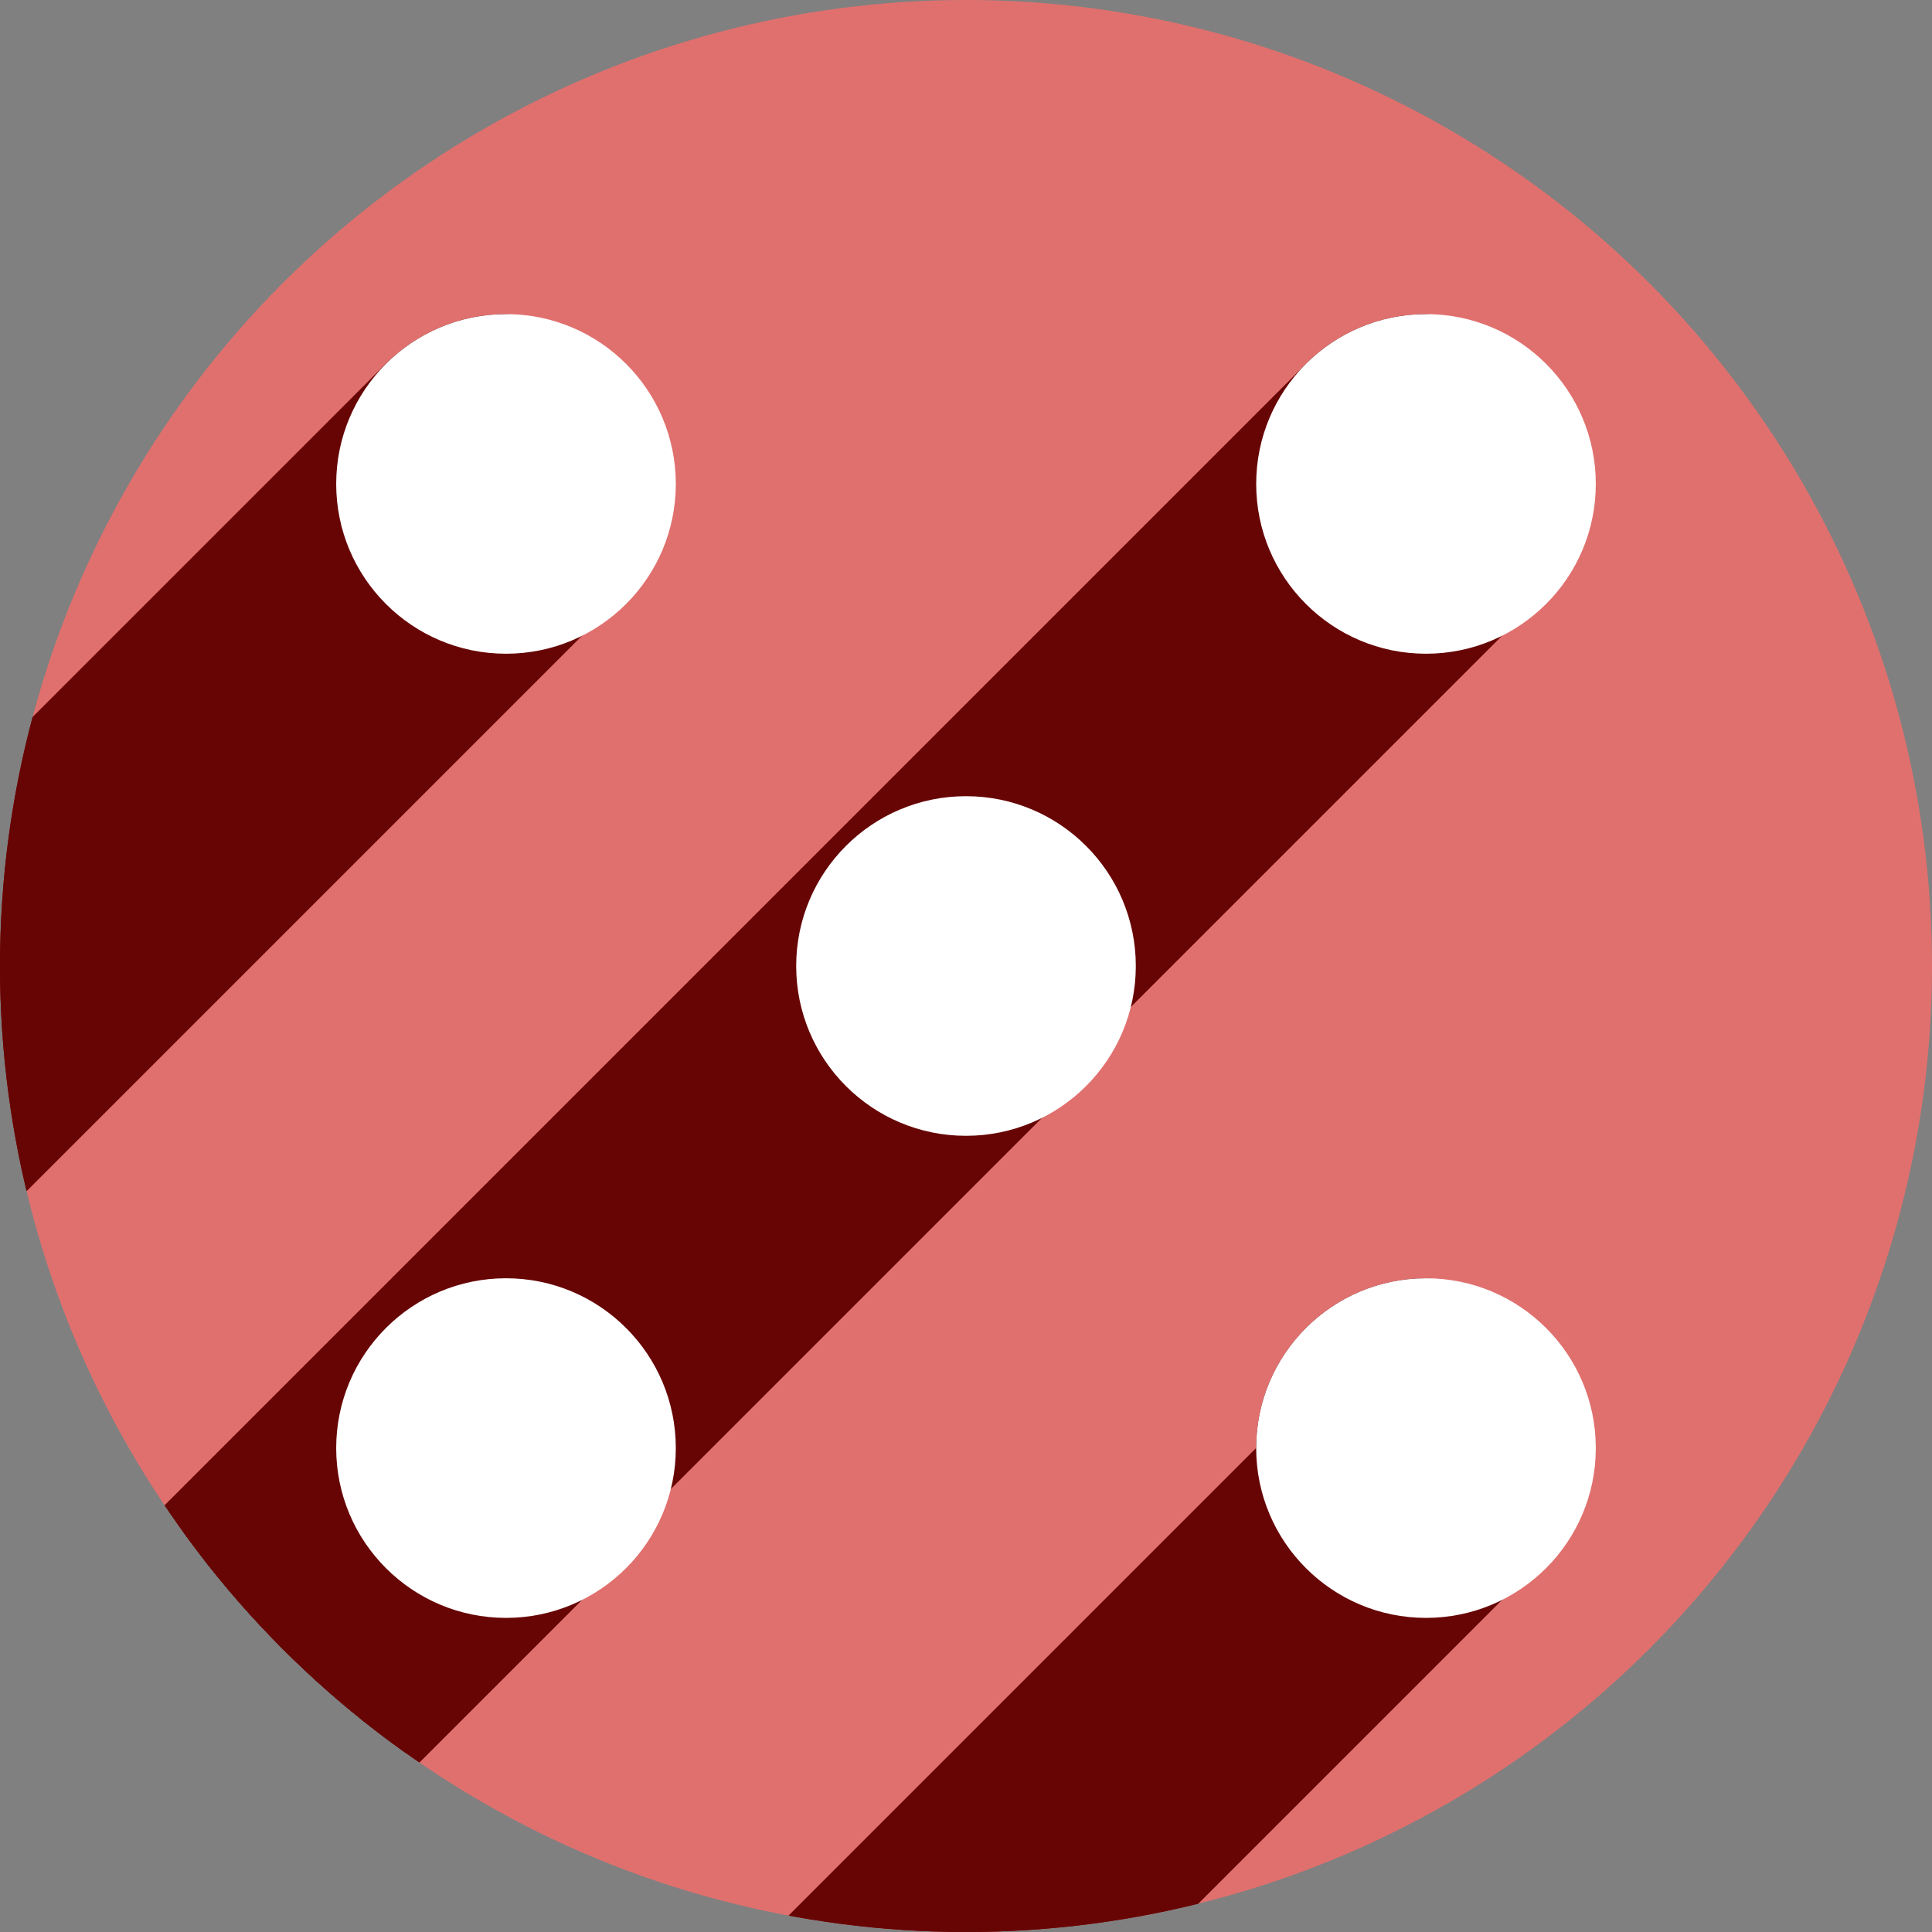 <?xml version="1.0" encoding="UTF-8" standalone="no"?>
<!-- Created with Inkscape (http://www.inkscape.org/) -->

<svg
   xmlns:dc="http://purl.org/dc/elements/1.1/"
   xmlns:cc="http://creativecommons.org/ns#"
   xmlns:rdf="http://www.w3.org/1999/02/22-rdf-syntax-ns#"
   xmlns:svg="http://www.w3.org/2000/svg"
   xmlns="http://www.w3.org/2000/svg"
   xmlns:sodipodi="http://sodipodi.sourceforge.net/DTD/sodipodi-0.dtd"
   xmlns:inkscape="http://www.inkscape.org/namespaces/inkscape"
   width="256"
   height="256"
   viewBox="0 0 256 256"
   id="svg2"
   version="1.1"
   inkscape:version="0.91 r13725"
   sodipodi:docname="gnome-tali.svg">
  <rect x="0" y="0" width="256" height="256" fill="#808080" stroke="none"/>
  <sodipodi:namedview
     id="base"
     pagecolor="#ffffff"
     bordercolor="#666666"
     borderopacity="1.0"
     inkscape:pageopacity="0.0"
     inkscape:pageshadow="2"
     inkscape:zoom="2.0507812"
     inkscape:cx="128"
     inkscape:cy="128"
     inkscape:document-units="px"
     inkscape:current-layer="layer1"
     showgrid="true"
     units="px"
     inkscape:window-width="1366"
     inkscape:window-height="721"
     inkscape:window-x="0"
     inkscape:window-y="0"
     inkscape:window-maximized="1">
    <inkscape:grid
       type="xygrid"
       id="grid4168"
       spacingx="5"
       spacingy="5" />
  </sodipodi:namedview>
  <defs
     id="defs4">
    <clipPath
       clipPathUnits="userSpaceOnUse"
       id="clipPath5002">
      <g
         id="g5004">
        <path
           transform="translate(0,796.362)"
           inkscape:connector-curvature="0"
           id="path5006"
           d="M 88.118,249.435 C 46.103,235.291 14.771,201.687 4.134,159.361 1.338,148.236 0.923,144.163 0.926,127.889 0.928,117.472 1.134,112.014 1.658,108.541 4.465,89.913 12.177,70.638 23.043,55.086 c 3.959,-5.666 8.345,-10.931 9.102,-10.926 0.328,0.002 10.489,18.31 22.579,40.683 12.09,22.373 22.375,41.335 22.854,42.136 0.479,0.802 0.925,2.441 0.99,3.643 0.343,6.316 2.524,14.21 5.642,20.423 2.954,5.887 5.065,8.733 10.435,14.067 6.714,6.67 12.889,10.286 21.732,12.729 3.166,0.874 5.105,1.05 11.575,1.05 8.826,0 12.602,-0.762 19.264,-3.887 2.046,-0.96 3.937,-1.665 4.202,-1.568 0.265,0.097 -11.056,17.665 -25.157,39.038 l -25.639,38.861 -3.094,0.112 c -2.555,0.093 -4.195,-0.258 -9.409,-2.014 z"
           style="fill:#0f9d58;fill-opacity:1;stroke:none;stroke-width:4.858;stroke-linejoin:round;stroke-miterlimit:4;stroke-dasharray:none;stroke-opacity:1" />
        <path
           inkscape:connector-curvature="0"
           id="path5008"
           d="m 112.36,1051.517 c -10.001,-1.45 -12.156,-1.82 -12.532,-2.156 -0.249,-0.222 1.738,-3.748 4.55,-8.072 7.166,-11.021 49.772,-74.648 50.259,-75.055 3.575,-2.992 8.635,-8.041 10.575,-10.554 3.362,-4.353 7.558,-12.914 9.065,-18.494 6.193,-22.925 -2.593,-47.152 -21.7,-59.837 l -2.961,-1.966 17.025,0.296 c 9.364,0.163 31.17,0.434 48.459,0.603 l 31.435,0.307 1.546,4.189 c 2.246,6.086 4.678,15.095 5.935,21.982 1.525,8.36 1.925,28.859 0.739,37.828 -3.08,23.278 -12.813,45.72 -27.802,64.106 -20.476,25.117 -51.46,42.197 -84.146,46.389 -5.312,0.681 -26.646,0.986 -30.446,0.436 z"
           style="fill:#f4b400;fill-opacity:1;stroke:none;stroke-width:4.858;stroke-linejoin:round;stroke-miterlimit:4;stroke-dasharray:none;stroke-opacity:1" />
        <path
           transform="translate(0,796.362)"
           inkscape:connector-curvature="0"
           id="path5010"
           d="M 67.99,108.873 C 41.284,59.576 33.29,45.149 32.234,44.345 31.651,43.901 32.811,42.55 38.696,36.815 53.436,22.45 68.809,13.041 87.839,6.736 101.687,2.148 112.582,0.437 127.951,0.437 c 21.31,0 37.805,3.81 56.835,13.126 25.294,12.383 46.194,33.579 58.52,59.346 1.611,3.369 2.93,6.372 2.93,6.675 0,0.56 -10.549,0.495 -71.165,-0.437 l -24.288,-0.374 -3.931,-1.764 c -6.757,-3.033 -10.646,-3.84 -18.658,-3.868 -5.03,-0.018 -7.979,0.208 -10.316,0.788 -14.508,3.604 -26.283,12.948 -33.292,26.419 -3.585,6.891 -5.247,13.082 -6.332,23.583 l -0.337,3.267 -9.927,-18.326 z"
           style="fill:#db4437;fill-opacity:1;stroke:none;stroke-width:10;stroke-linejoin:round;stroke-miterlimit:4;stroke-dasharray:none;stroke-opacity:1" />
      </g>
    </clipPath>
    <clipPath
       id="clipPath4271"
       clipPathUnits="userSpaceOnUse">
      <circle
         r="128"
         cy="128"
         cx="128"
         id="circle4273"
         style="fill:#292929;fill-opacity:0.26;stroke:none;stroke-width:10;stroke-linejoin:round;stroke-miterlimit:4;stroke-dasharray:none;stroke-opacity:0.259" />
    </clipPath>
    <clipPath
       clipPathUnits="userSpaceOnUse"
       id="clipPath4363">
      <circle
         r="128"
         cy="924.362"
         cx="128"
         id="circle4365"
         style="fill:#4285f4;fill-opacity:1;stroke:none;stroke-width:10;stroke-linejoin:round;stroke-miterlimit:4;stroke-dasharray:none;stroke-opacity:0.259" />
    </clipPath>
    <clipPath
       id="clipPath4452"
       clipPathUnits="userSpaceOnUse">
      <circle
         r="128"
         cy="924.362"
         cx="128"
         id="circle4454"
         style="fill:#4285f4;fill-opacity:1;stroke:none;stroke-width:10;stroke-linejoin:round;stroke-miterlimit:4;stroke-dasharray:none;stroke-opacity:0.259" />
    </clipPath>
    <inkscape:path-effect
       effect="spiro"
       id="path-effect4168"
       is_visible="true" />
    <inkscape:path-effect
       effect="skeletal"
       id="path-effect4170"
       is_visible="true"
       pattern="m 0,796.362 1,0"
       copytype="single_stretched"
       prop_scale="1"
       scale_y_rel="false"
       spacing="0"
       normal_offset="0"
       tang_offset="0"
       prop_units="false"
       vertical_pattern="false"
       fuse_tolerance="0" />
    <inkscape:path-effect
       effect="spiro"
       id="path-effect4174"
       is_visible="true" />
    <inkscape:path-effect
       effect="skeletal"
       id="path-effect4176"
       is_visible="true"
       pattern="m 0,796.362 1,0"
       copytype="single_stretched"
       prop_scale="1"
       scale_y_rel="false"
       spacing="0"
       normal_offset="0"
       tang_offset="0"
       prop_units="false"
       vertical_pattern="false"
       fuse_tolerance="0" />
    <clipPath
       id="clipPath4980"
       clipPathUnits="userSpaceOnUse">
      <path
         style="opacity:0.91;fill:#38bae1;fill-opacity:1;stroke:none;stroke-width:0;stroke-linecap:round;stroke-linejoin:round;stroke-miterlimit:4;stroke-dasharray:none;stroke-opacity:1;filter:url(#filter4298)"
         d="m 10.421,864.272 42.535,-0.091 21.267,-0.046 c 7.245,-0.015 14.491,-0.03 21.736,-0.046 8.395,-10.588 10.292,-15.477 14.085,-17.717 3.793,-2.24 9.482,-1.832 25.46,-1.827 23.366,-0.007 109.606,-0.678 109.606,-0.678 l -0.088,12.152 -0.088,12.152 -0.088,12.152 -0.088,12.152 -0.088,12.152 -0.088,12.152 -0.088,12.152 -0.088,12.152 -0.088,12.152 -0.088,12.152 -0.088,12.152 -0.088,12.152 -0.088,12.152 -0.088,12.152 c 0,0 0.594,8.159 -0.088,12.152 -0.582,3.408 -0.78,7.518 -3.37,9.807 -2.831,2.503 -7.334,1.952 -11.093,2.344 -4.766,0.498 -14.375,0 -14.375,0 l -14.375,0 -14.375,0 -14.375,0 -14.375,0 -14.375,0 -14.375,0 -14.375,0 -14.375,0 -14.375,0 c 0,0 -9.583,0 -14.375,0 -4.792,0 -9.583,0 -14.375,0 -4.792,0 -9.501,0.094 -14.375,0 -4.874,-0.093 -10.854,0.062 -15.031,-0.571 -4.177,-0.633 -7.7,-0.558 -9.968,-2.711 -2.269,-2.154 -2.216,-4.499 -2.972,-7.595 -0.756,-3.095 -0.957,-7.246 -1.189,-10.877 -0.232,-3.631 -0.137,-7.251 -0.205,-10.877 -0.068,-3.626 -0.137,-7.251 -0.205,-10.877 -0.068,-3.626 -0.137,-7.251 -0.205,-10.877 -0.068,-3.626 -0.137,-7.251 -0.205,-10.877 -0.068,-3.626 -0.205,-10.877 -0.205,-10.877 L 12.062,951.284 11.857,940.408 11.652,929.531 11.447,918.655 11.242,907.778 11.037,896.902 10.832,886.025 10.627,875.148 Z"
         id="path4982"
         inkscape:connector-curvature="0"
         sodipodi:nodetypes="cccccccccccccccccccccssscccccccccazzzzzzzzzzzsccccccccc"
         transform="matrix(1.011,0,0,0.871,-1.406,107.896)" />
    </clipPath>
    <filter
       style="color-interpolation-filters:sRGB"
       inkscape:label="Drop Shadow"
       id="filter4298">
      <feFlood
         flood-opacity="0.498"
         flood-color="rgb(0,0,0)"
         result="flood"
         id="feFlood4300" />
      <feComposite
         in="flood"
         in2="SourceGraphic"
         operator="in"
         result="composite1"
         id="feComposite4302" />
      <feGaussianBlur
         in="composite1"
         stdDeviation="1.6"
         result="blur"
         id="feGaussianBlur4304" />
      <feOffset
         dx="-2.77556e-17"
         dy="-7.7"
         result="offset"
         id="feOffset4306" />
      <feComposite
         in="SourceGraphic"
         in2="offset"
         operator="over"
         result="composite2"
         id="feComposite4308" />
    </filter>
    <clipPath
       clipPathUnits="userSpaceOnUse"
       id="clipPath6010">
      <circle
         r="128"
         cy="921.468"
         cx="125.309"
         id="circle6012"
         style="fill:#0f9d58;fill-opacity:1;stroke:none;stroke-width:10;stroke-linejoin:round;stroke-miterlimit:4;stroke-dasharray:none;stroke-opacity:0.259" />
    </clipPath>
    <clipPath
       clipPathUnits="userSpaceOnUse"
       id="clipPath6287">
      <ellipse
         cy="917.043"
         cx="124.936"
         id="circle6289"
         style="fill:#0f9d58;fill-opacity:1;stroke:none;stroke-width:10;stroke-linejoin:round;stroke-miterlimit:4;stroke-dasharray:none;stroke-opacity:0.259"
         rx="243.778"
         ry="280.345" />
    </clipPath>
    <clipPath
       id="clipPath4376"
       clipPathUnits="userSpaceOnUse">
      <ellipse
         ry="228.684"
         rx="198.855"
         cy="905.033"
         cx="125.536"
         id="circle4378"
         style="fill:#aae3c7;fill-opacity:1;stroke:none;stroke-width:10;stroke-linejoin:round;stroke-miterlimit:4;stroke-dasharray:none;stroke-opacity:0.259" />
    </clipPath>
    <clipPath
       id="clipPath5279"
       clipPathUnits="userSpaceOnUse">
      <circle
         r="128"
         cy="984.827"
         cx="191.19"
         id="circle5281"
         style="fill:#f4b400;fill-opacity:1;stroke:none;stroke-width:10;stroke-linejoin:round;stroke-miterlimit:4;stroke-dasharray:none;stroke-opacity:0.259" />
    </clipPath>
    <clipPath
       clipPathUnits="userSpaceOnUse"
       id="clipPath4206">
      <circle
         r="128"
         cy="924.362"
         cx="128"
         id="circle4208"
         style="fill:#f4b400;fill-opacity:1;stroke:none;stroke-width:10;stroke-linejoin:round;stroke-miterlimit:4;stroke-dasharray:none;stroke-opacity:0.259" />
    </clipPath>
    <clipPath
       clipPathUnits="userSpaceOnUse"
       id="clipPath4228">
      <circle
         r="128"
         cy="924.362"
         cx="128"
         id="circle4230"
         style="fill:#f4b400;fill-opacity:1;stroke:none;stroke-width:10;stroke-linejoin:round;stroke-miterlimit:4;stroke-dasharray:none;stroke-opacity:0.259" />
    </clipPath>
    <clipPath
       clipPathUnits="userSpaceOnUse"
       id="clipPath4359">
      <circle
         r="128"
         cy="930.171"
         cx="101.19"
         id="circle4361"
         style="fill:#f4b400;fill-opacity:1;stroke:none;stroke-width:10;stroke-linejoin:round;stroke-miterlimit:4;stroke-dasharray:none;stroke-opacity:0.259" />
    </clipPath>
    <clipPath
       id="clipPath5177"
       clipPathUnits="userSpaceOnUse">
      <circle
         r="128"
         cy="916.844"
         cx="129.175"
         id="circle5179"
         style="fill:#ff7900;fill-opacity:1;stroke:none;stroke-width:10;stroke-linejoin:round;stroke-miterlimit:4;stroke-dasharray:none;stroke-opacity:0.259" />
    </clipPath>
    <clipPath
       clipPathUnits="userSpaceOnUse"
       id="clipPath5704">
      <circle
         r="128"
         cy="924.362"
         cx="128"
         id="circle5706"
         style="fill:#1f59b5;fill-opacity:1;stroke:none;stroke-width:10;stroke-linejoin:round;stroke-miterlimit:4;stroke-dasharray:none;stroke-opacity:0.259" />
    </clipPath>
    <clipPath
       id="clipPath4498"
       clipPathUnits="userSpaceOnUse">
      <circle
         r="89.6"
         cy="872.679"
         cx="105.07"
         id="circle4500"
         style="fill:#ececec;fill-opacity:0.992;stroke:none;stroke-width:10;stroke-linejoin:round;stroke-miterlimit:4;stroke-dasharray:none;stroke-opacity:0.259" />
    </clipPath>
    <clipPath
       clipPathUnits="userSpaceOnUse"
       id="clipPath4503">
      <circle
         r="128"
         cy="924.362"
         cx="128"
         id="circle4505"
         style="fill:#e0706e;fill-opacity:1;stroke:none;stroke-width:10;stroke-linejoin:round;stroke-miterlimit:4;stroke-dasharray:none;stroke-opacity:0.259" />
    </clipPath>
  </defs>
  <g
     transform="translate(0,-796.362)"
     id="layer1"
     inkscape:groupmode="layer"
     inkscape:label="Layer 1">
    <circle
       style="fill:#e0706e;fill-opacity:1;stroke:none;stroke-width:10;stroke-linejoin:round;stroke-miterlimit:4;stroke-dasharray:none;stroke-opacity:0.259"
       id="path4152"
       cx="128"
       cy="924.362"
       r="128" />
    <g
       id="g4285"
       clip-path="url(#clipPath4503)"
       style="fill:#670505;fill-opacity:1">
      <g
         id="g4362"
         transform="translate(0,796.362)"
         style="fill:#670505;fill-opacity:1">
        <g
           id="g4364"
           style="fill:#670505;fill-opacity:1;stroke:none;stroke-width:5;stroke-linecap:round;stroke-linejoin:round;stroke-miterlimit:4;stroke-dasharray:none;stroke-opacity:1">
          <path
             id="path4366"
             d="M67.047 41.621C60.834 41.621 55.209 44.139 51.137 48.211L-160.995 260.343C-156.923 256.272 -151.298 253.753 -145.085 253.753Z"
             style="fill:#670505;fill-opacity:1" />
          <path
             id="path4368"
             d="M51.137 48.211C47.065 52.283 44.547 57.908 44.547 64.121L-167.585 276.253C-167.585 270.04 -165.067 264.415 -160.995 260.343Z"
             style="fill:#670505;fill-opacity:1" />
          <path
             id="path4370"
             d="M44.547 64.121C44.547 76.548 54.62 86.621 67.047 86.621L-145.085 298.753C-157.512 298.753 -167.585 288.68 -167.585 276.253Z"
             style="fill:#670505;fill-opacity:1" />
          <path
             id="path4372"
             d="M67.047 86.621C72.55 86.454 77.228 84.113 80.764 80.577L-131.368 292.709C-134.904 296.245 -139.582 298.586 -145.085 298.753Z"
             style="fill:#670505;fill-opacity:1" />
          <path
             id="path4374"
             d="M80.764 80.577C92.445 68.896 91.67 44.165 67.047 41.621L-145.085 253.753C-120.462 256.297 -119.687 281.028 -131.368 292.709Z"
             style="fill:#670505;fill-opacity:1" />
          <path
             id="path4376"
             d="M188.953 41.621C183.105 41.621 177.779 43.852 173.778 47.509L-38.354 259.641C-34.353 255.984 -29.027 253.753 -23.179 253.753Z"
             style="fill:#670505;fill-opacity:1" />
          <path
             id="path4378"
             d="M173.778 47.509C169.277 51.623 166.453 57.542 166.453 64.121L-45.679 276.253C-45.679 269.674 -42.856 263.755 -38.354 259.641Z"
             style="fill:#670505;fill-opacity:1" />
          <path
             id="path4380"
             d="M166.453 64.121C166.453 76.548 176.527 86.621 188.953 86.621L-23.179 298.753C-35.605 298.753 -45.679 288.68 -45.679 276.253Z"
             style="fill:#670505;fill-opacity:1" />
          <path
             id="path4382"
             d="M188.953 86.621C194.456 86.454 199.134 84.113 202.67 80.577L-9.462 292.709C-12.998 296.245 -17.676 298.586 -23.179 298.753Z"
             style="fill:#670505;fill-opacity:1" />
          <path
             id="path4384"
             d="M202.67 80.577C214.351 68.896 213.576 44.165 188.953 41.621L-23.179 253.753C1.444 256.297 2.219 281.028 -9.462 292.709Z"
             style="fill:#670505;fill-opacity:1" />
          <path
             id="path4386"
             d="M128.0 105.5C115.574 105.5 105.5 115.574 105.5 128.0L-106.632 340.132C-106.632 327.706 -96.558 317.632 -84.132 317.632Z"
             style="fill:#670505;fill-opacity:1" />
          <path
             id="path4388"
             d="M105.5 128.0C105.5 140.426 115.574 150.5 128.0 150.5L-84.132 362.632C-96.558 362.632 -106.632 352.558 -106.632 340.132Z"
             style="fill:#670505;fill-opacity:1" />
          <path
             id="path4390"
             d="M128.0 150.5C133.503 150.333 138.181 147.992 141.717 144.456L-70.415 356.588C-73.951 360.124 -78.629 362.465 -84.132 362.632Z"
             style="fill:#670505;fill-opacity:1" />
          <path
             id="path4392"
             d="M141.717 144.456C153.398 132.775 152.623 108.044 128.0 105.5L-84.132 317.632C-59.509 320.176 -58.734 344.907 -70.415 356.588Z"
             style="fill:#670505;fill-opacity:1" />
          <path
             id="path4394"
             d="M67.047 169.379C60.834 169.379 55.209 171.897 51.137 175.969L-160.995 388.101C-156.923 384.029 -151.298 381.511 -145.085 381.511Z"
             style="fill:#670505;fill-opacity:1" />
          <path
             id="path4396"
             d="M51.137 175.969C47.065 180.041 44.547 185.666 44.547 191.879L-167.585 404.011C-167.585 397.798 -165.067 392.173 -160.995 388.101Z"
             style="fill:#670505;fill-opacity:1" />
          <path
             id="path4398"
             d="M44.547 191.879C44.547 204.305 54.62 214.379 67.047 214.379L-145.085 426.511C-157.512 426.511 -167.585 416.437 -167.585 404.011Z"
             style="fill:#670505;fill-opacity:1" />
          <path
             id="path4400"
             d="M67.047 214.379C72.55 214.212 77.228 211.871 80.764 208.335L-131.368 420.467C-134.904 424.003 -139.582 426.344 -145.085 426.511Z"
             style="fill:#670505;fill-opacity:1" />
          <path
             id="path4402"
             d="M80.764 208.335C92.445 196.654 91.67 171.923 67.047 169.379L-145.085 381.511C-120.462 384.055 -119.687 408.786 -131.368 420.467Z"
             style="fill:#670505;fill-opacity:1" />
          <path
             id="path4404"
             d="M188.953 169.379C176.527 169.379 166.453 179.452 166.453 191.879L-45.679 404.011C-45.679 391.585 -35.605 381.511 -23.179 381.511Z"
             style="fill:#670505;fill-opacity:1" />
          <path
             id="path4406"
             d="M166.453 191.879C166.453 204.305 176.527 214.379 188.953 214.379L-23.179 426.511C-35.605 426.511 -45.679 416.437 -45.679 404.011Z"
             style="fill:#670505;fill-opacity:1" />
          <path
             id="path4408"
             d="M188.953 214.379C194.456 214.212 199.134 211.871 202.67 208.335L-9.462 420.467C-12.998 424.003 -17.676 426.344 -23.179 426.511Z"
             style="fill:#670505;fill-opacity:1" />
          <path
             id="path4410"
             d="M202.67 208.335C214.351 196.654 213.576 171.923 188.953 169.379L-23.179 381.511C1.444 384.055 2.219 408.786 -9.462 420.467Z"
             style="fill:#670505;fill-opacity:1" />
        </g>
        <path
           id="path4239"
           transform=""
           d="M 67.047 41.621 C 54.62 41.621 44.547 51.695 44.547 64.121 C 44.547 76.548 54.62 86.621 67.047 86.621 C 90.729 85.901 99.123 44.935 67.047 41.621 z M 188.953 41.621 C 176.527 41.621 166.453 51.695 166.453 64.121 C 166.453 76.548 176.527 86.621 188.953 86.621 C 212.636 85.901 221.03 44.935 188.953 41.621 z M 128 105.5 C 115.574 105.5 105.5 115.574 105.5 128 C 105.5 140.426 115.574 150.5 128 150.5 C 151.683 149.78 160.077 108.814 128 105.5 z M 67.047 169.379 C 54.62 169.379 44.547 179.452 44.547 191.879 C 44.547 204.305 54.62 214.379 67.047 214.379 C 90.729 213.659 99.123 172.693 67.047 169.379 z M 188.953 169.379 C 176.527 169.379 166.453 179.452 166.453 191.879 C 166.453 204.305 176.527 214.379 188.953 214.379 C 212.636 213.659 221.03 172.693 188.953 169.379 z "
           style="fill:#670505;fill-opacity:1;stroke:none;stroke-width:5;stroke-linecap:round;stroke-linejoin:round;stroke-miterlimit:4;stroke-dasharray:none;stroke-opacity:1" />
      </g>
    </g>
    <g
       transform="translate(0,7.9003908e-6)"
       id="g4292">
      <circle
         r="22.5"
         cy="860.484"
         cx="67.048"
         id="circle4294"
         style="fill:#ffffff;fill-opacity:1;stroke:none;stroke-width:5;stroke-linecap:round;stroke-linejoin:round;stroke-miterlimit:4;stroke-dasharray:none;stroke-opacity:1" />
      <circle
         style="fill:#ffffff;fill-opacity:1;stroke:none;stroke-width:5;stroke-linecap:round;stroke-linejoin:round;stroke-miterlimit:4;stroke-dasharray:none;stroke-opacity:1"
         id="circle4296"
         cx="188.952"
         cy="860.484"
         r="22.5" />
      <circle
         style="fill:#ffffff;fill-opacity:1;stroke:none;stroke-width:5;stroke-linecap:round;stroke-linejoin:round;stroke-miterlimit:4;stroke-dasharray:none;stroke-opacity:1"
         id="circle4298"
         cx="67.048"
         cy="988.24"
         r="22.5" />
      <circle
         r="22.5"
         cy="988.24"
         cx="188.952"
         id="circle4300"
         style="fill:#ffffff;fill-opacity:1;stroke:none;stroke-width:5;stroke-linecap:round;stroke-linejoin:round;stroke-miterlimit:4;stroke-dasharray:none;stroke-opacity:1" />
      <circle
         style="fill:#ffffff;fill-opacity:1;stroke:none;stroke-width:5;stroke-linecap:round;stroke-linejoin:round;stroke-miterlimit:4;stroke-dasharray:none;stroke-opacity:1"
         id="circle4302"
         cx="128"
         cy="924.362"
         r="22.5" />
    </g>
  </g>
</svg>
